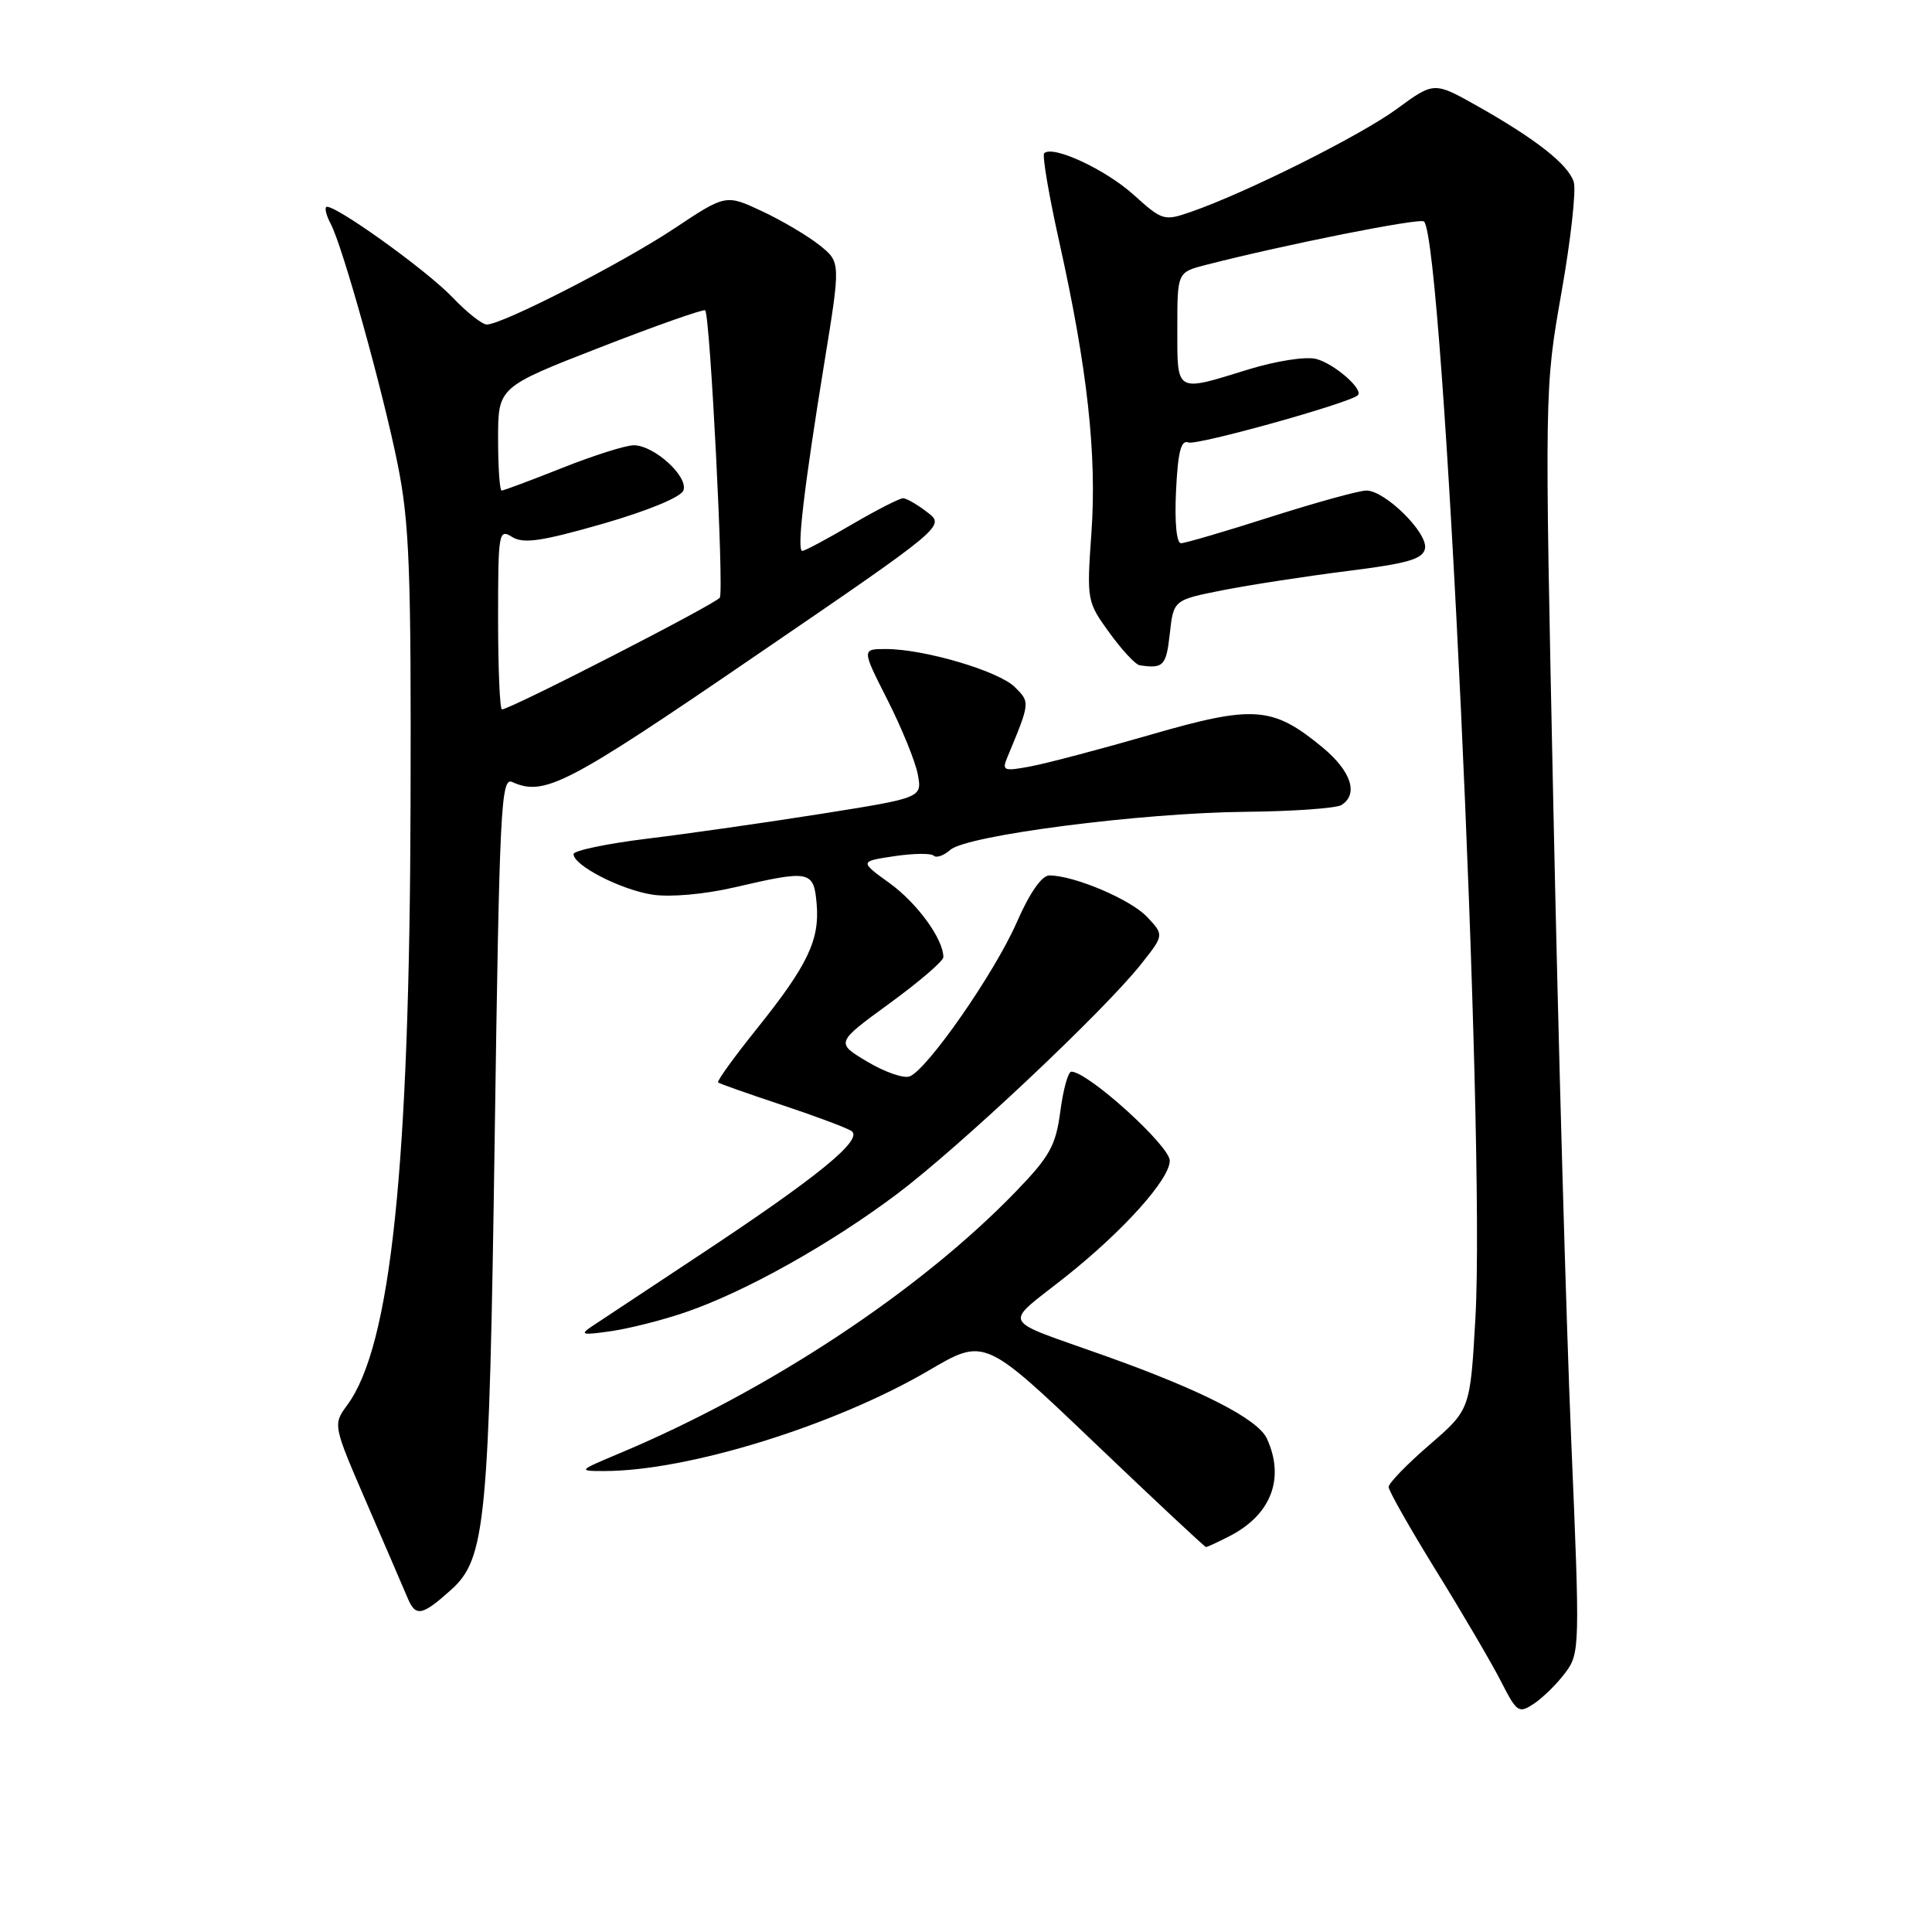 <?xml version="1.0" encoding="UTF-8" standalone="no"?>
<!DOCTYPE svg PUBLIC "-//W3C//DTD SVG 1.1//EN" "http://www.w3.org/Graphics/SVG/1.1/DTD/svg11.dtd" >
<svg xmlns="http://www.w3.org/2000/svg" xmlns:xlink="http://www.w3.org/1999/xlink" version="1.1" viewBox="0 0 256 256">
 <g >
 <path fill="currentColor"
d=" M 207.41 221.65 C 209.34 219.07 209.36 218.31 208.19 190.75 C 207.53 175.21 206.47 137.53 205.83 107.00 C 204.66 51.50 204.66 51.50 206.90 38.77 C 208.14 31.77 208.87 25.17 208.53 24.11 C 207.80 21.79 203.53 18.44 195.76 14.05 C 190.02 10.82 190.02 10.82 185.09 14.43 C 180.30 17.95 165.23 25.49 157.82 28.07 C 154.24 29.31 154.02 29.25 150.20 25.80 C 146.49 22.45 139.47 19.19 138.36 20.31 C 138.08 20.58 138.99 25.92 140.38 32.15 C 144.09 48.83 145.35 60.24 144.62 70.59 C 143.99 79.55 144.02 79.73 147.00 83.84 C 148.66 86.13 150.46 88.07 151.01 88.15 C 154.15 88.63 154.53 88.23 155.00 84.00 C 155.50 79.50 155.50 79.50 162.00 78.21 C 165.57 77.51 173.00 76.36 178.49 75.67 C 186.57 74.66 188.55 74.08 188.82 72.68 C 189.22 70.62 183.54 65.00 181.05 65.00 C 180.10 65.00 174.41 66.57 168.41 68.48 C 162.41 70.40 157.05 71.97 156.50 71.98 C 155.90 72.00 155.63 69.25 155.83 65.06 C 156.08 59.85 156.49 58.25 157.47 58.63 C 158.58 59.05 178.70 53.45 179.91 52.38 C 180.75 51.63 176.77 48.16 174.39 47.56 C 173.00 47.21 169.07 47.83 165.36 48.97 C 155.70 51.96 156.00 52.13 156.00 43.54 C 156.00 36.08 156.00 36.08 159.75 35.11 C 170.35 32.39 188.17 28.84 188.69 29.35 C 191.29 31.96 196.86 150.69 195.50 174.64 C 194.81 186.78 194.81 186.78 189.41 191.45 C 186.43 194.02 184.00 196.53 184.00 197.03 C 184.00 197.53 186.86 202.57 190.35 208.22 C 193.85 213.88 197.70 220.45 198.91 222.83 C 201.00 226.93 201.24 227.08 203.28 225.73 C 204.46 224.94 206.32 223.11 207.41 221.65 Z  M 59.78 210.65 C 64.36 206.53 64.82 201.72 65.55 150.69 C 66.18 107.00 66.38 102.94 67.87 103.62 C 72.12 105.54 75.05 104.03 99.88 87.05 C 125.26 69.71 125.26 69.71 122.88 67.88 C 121.57 66.87 120.13 66.03 119.67 66.02 C 119.21 66.01 116.15 67.58 112.86 69.50 C 109.58 71.43 106.63 73.00 106.31 73.00 C 105.55 73.00 106.52 64.74 109.22 48.12 C 111.40 34.73 111.40 34.73 108.58 32.48 C 107.02 31.24 103.59 29.21 100.96 27.98 C 96.17 25.74 96.17 25.74 89.31 30.30 C 82.41 34.88 66.56 43.00 64.50 43.00 C 63.89 43.00 61.84 41.38 59.95 39.39 C 56.40 35.68 43.91 26.76 43.22 27.44 C 43.01 27.66 43.28 28.65 43.82 29.66 C 45.40 32.62 50.72 51.73 52.69 61.50 C 54.25 69.26 54.49 75.47 54.40 106.50 C 54.28 154.66 51.79 178.29 46.04 186.14 C 44.10 188.78 44.10 188.78 48.58 199.14 C 51.05 204.84 53.50 210.54 54.04 211.81 C 55.08 214.27 55.95 214.10 59.78 210.65 Z  M 162.99 203.51 C 168.45 200.68 170.27 195.88 167.88 190.64 C 166.70 188.04 159.28 184.24 146.50 179.68 C 132.22 174.58 132.83 175.82 141.23 169.15 C 148.87 163.08 155.00 156.25 155.00 153.80 C 155.00 151.82 144.15 142.00 141.96 142.00 C 141.53 142.00 140.88 144.36 140.50 147.25 C 139.90 151.79 139.11 153.22 134.65 157.84 C 121.93 171.03 101.81 184.32 82.00 192.61 C 76.62 194.87 76.57 194.92 80.00 194.92 C 91.07 194.95 110.60 188.90 123.06 181.60 C 130.45 177.26 130.45 177.26 144.98 191.13 C 152.96 198.75 159.63 204.99 159.80 204.99 C 159.96 205.00 161.40 204.33 162.99 203.51 Z  M 90.86 173.87 C 98.74 171.17 109.96 164.89 118.81 158.25 C 127.08 152.04 146.27 133.98 151.21 127.74 C 154.25 123.90 154.25 123.90 152.00 121.50 C 149.82 119.18 142.32 116.00 139.04 116.00 C 138.04 116.00 136.42 118.33 134.71 122.25 C 131.77 128.94 122.88 141.73 120.53 142.63 C 119.74 142.93 117.22 142.05 114.91 140.67 C 110.72 138.17 110.72 138.17 117.86 132.96 C 121.79 130.10 125.00 127.34 125.00 126.83 C 125.00 124.44 121.55 119.69 117.91 117.05 C 113.89 114.14 113.89 114.14 118.49 113.45 C 121.02 113.07 123.37 113.04 123.72 113.38 C 124.06 113.72 125.05 113.38 125.92 112.61 C 128.12 110.68 151.14 107.71 165.00 107.57 C 171.32 107.51 177.06 107.10 177.75 106.67 C 180.04 105.23 179.04 102.18 175.25 99.04 C 168.64 93.58 166.15 93.39 152.47 97.35 C 145.86 99.26 138.70 101.15 136.56 101.55 C 133.01 102.22 132.74 102.12 133.46 100.39 C 136.52 93.03 136.51 93.07 134.47 91.04 C 132.32 88.91 122.47 86.00 117.38 86.00 C 114.18 86.00 114.18 86.00 117.60 92.75 C 119.48 96.46 121.29 100.90 121.61 102.60 C 122.19 105.71 122.19 105.71 108.85 107.83 C 101.51 108.99 91.11 110.48 85.75 111.13 C 80.39 111.79 76.00 112.71 76.00 113.17 C 76.00 114.69 82.31 117.92 86.48 118.55 C 88.83 118.90 93.36 118.50 97.32 117.58 C 107.34 115.25 107.82 115.35 108.21 119.75 C 108.63 124.56 107.02 127.91 100.28 136.32 C 97.27 140.07 94.96 143.27 95.15 143.43 C 95.34 143.59 99.10 144.92 103.50 146.38 C 107.90 147.84 112.08 149.40 112.80 149.85 C 114.51 150.94 108.46 155.89 92.52 166.42 C 85.80 170.86 79.44 175.07 78.40 175.77 C 76.78 176.85 77.15 176.94 80.94 176.39 C 83.39 176.04 87.85 174.91 90.86 173.87 Z  M 66.00 81.99 C 66.00 70.52 66.08 70.04 67.86 71.15 C 69.36 72.08 71.74 71.73 79.85 69.41 C 85.78 67.70 90.21 65.88 90.55 65.00 C 91.26 63.17 86.68 59.00 83.97 59.00 C 82.92 59.00 78.65 60.35 74.50 62.00 C 70.35 63.65 66.73 65.00 66.47 65.00 C 66.21 65.00 66.00 61.92 66.00 58.15 C 66.00 51.29 66.00 51.29 79.54 46.02 C 86.99 43.12 93.25 40.92 93.44 41.12 C 94.09 41.79 95.95 78.28 95.38 79.19 C 94.87 80.02 67.61 94.00 66.51 94.00 C 66.23 94.00 66.00 88.60 66.00 81.99 Z "/>
</g>
</svg>